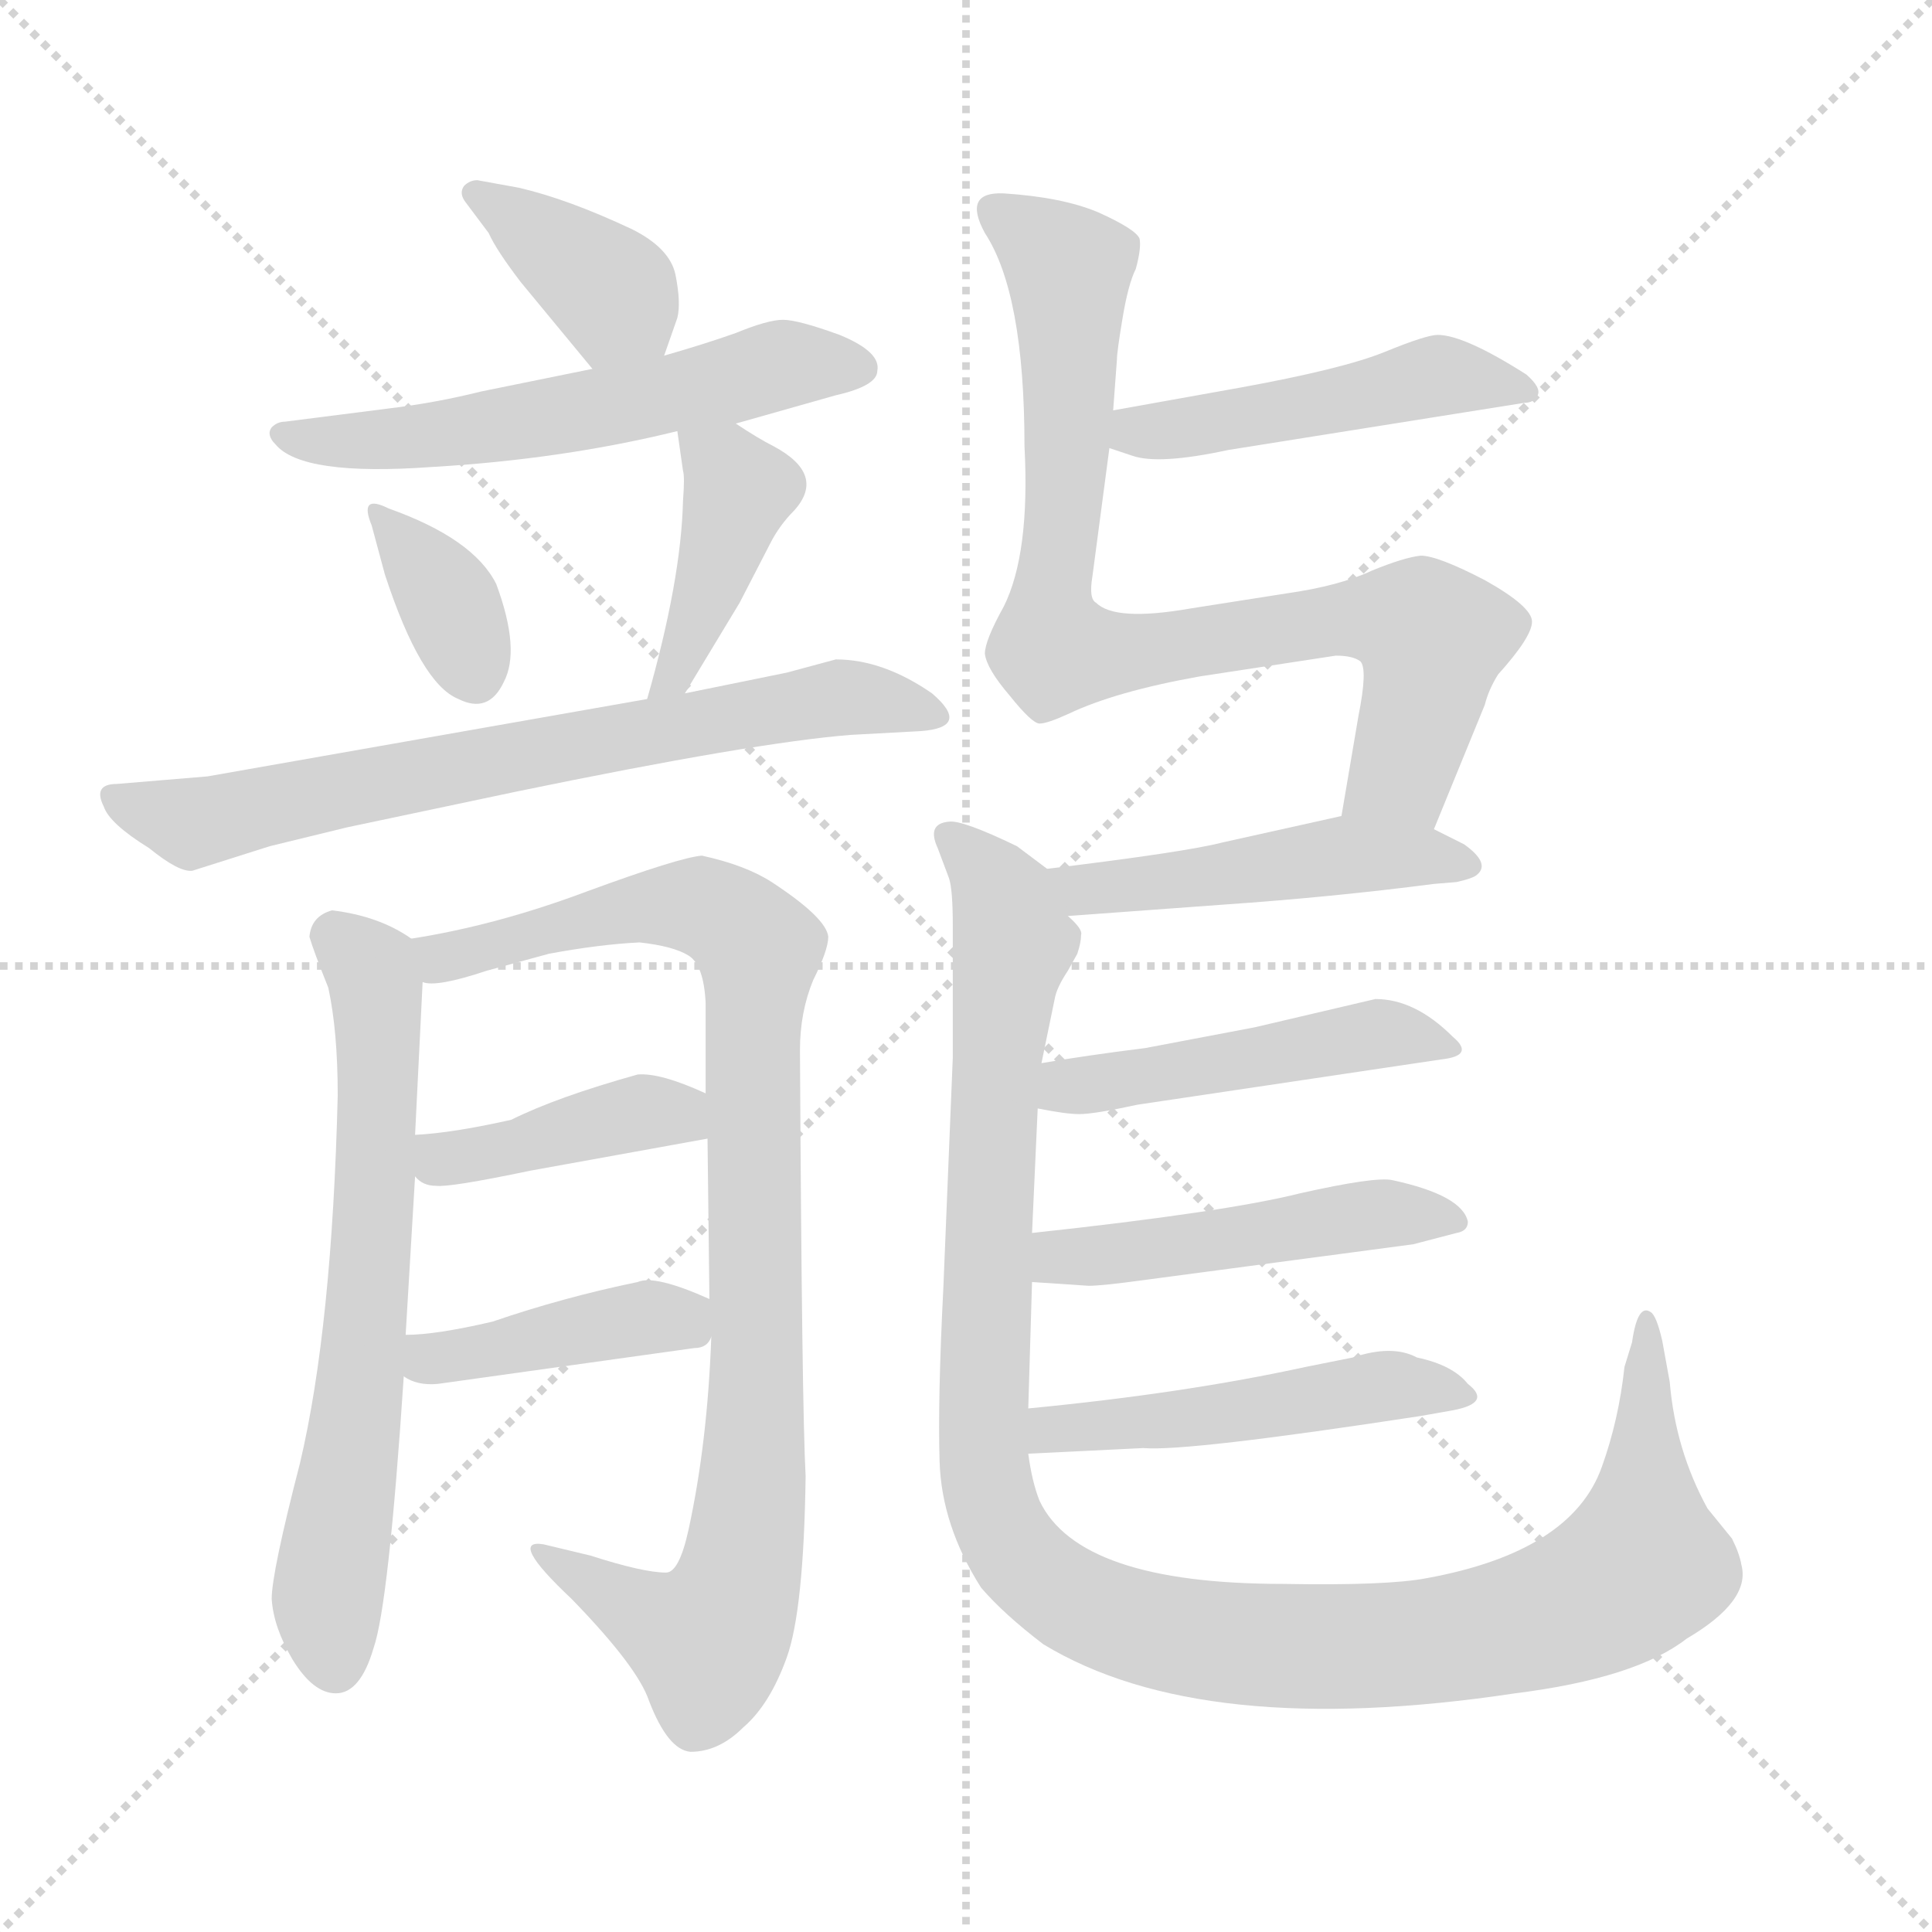 <svg xmlns="http://www.w3.org/2000/svg" version="1.1" viewBox="0 0 1024 1024">
  <g stroke="lightgray" stroke-dasharray="1,1" stroke-width="1" transform="scale(4, 4)">
    <line x1="0" y1="0" x2="256" y2="256" />
    <line x1="256" y1="0" x2="0" y2="256" />
    <line x1="128" y1="0" x2="128" y2="256" />
    <line x1="0" y1="128" x2="256" y2="128" />
  </g>
  <g transform="scale(1.0, -1.0) translate(0.0, -785.50)">
    <style type="text/css">
      
        @keyframes keyframes0 {
          from {
            stroke: blue;
            stroke-dashoffset: 378;
            stroke-width: 128;
          }
          55% {
            animation-timing-function: step-end;
            stroke: blue;
            stroke-dashoffset: 0;
            stroke-width: 128;
          }
          to {
            stroke: black;
            stroke-width: 1024;
          }
        }
        #make-me-a-hanzi-animation-0 {
          animation: keyframes0 0.558s both;
          animation-delay: 0s;
          animation-timing-function: linear;
        }
      
        @keyframes keyframes1 {
          from {
            stroke: blue;
            stroke-dashoffset: 565;
            stroke-width: 128;
          }
          65% {
            animation-timing-function: step-end;
            stroke: blue;
            stroke-dashoffset: 0;
            stroke-width: 128;
          }
          to {
            stroke: black;
            stroke-width: 1024;
          }
        }
        #make-me-a-hanzi-animation-1 {
          animation: keyframes1 0.71s both;
          animation-delay: 0.558s;
          animation-timing-function: linear;
        }
      
        @keyframes keyframes2 {
          from {
            stroke: blue;
            stroke-dashoffset: 343;
            stroke-width: 128;
          }
          53% {
            animation-timing-function: step-end;
            stroke: blue;
            stroke-dashoffset: 0;
            stroke-width: 128;
          }
          to {
            stroke: black;
            stroke-width: 1024;
          }
        }
        #make-me-a-hanzi-animation-2 {
          animation: keyframes2 0.529s both;
          animation-delay: 1.267s;
          animation-timing-function: linear;
        }
      
        @keyframes keyframes3 {
          from {
            stroke: blue;
            stroke-dashoffset: 408;
            stroke-width: 128;
          }
          57% {
            animation-timing-function: step-end;
            stroke: blue;
            stroke-dashoffset: 0;
            stroke-width: 128;
          }
          to {
            stroke: black;
            stroke-width: 1024;
          }
        }
        #make-me-a-hanzi-animation-3 {
          animation: keyframes3 0.582s both;
          animation-delay: 1.797s;
          animation-timing-function: linear;
        }
      
        @keyframes keyframes4 {
          from {
            stroke: blue;
            stroke-dashoffset: 693;
            stroke-width: 128;
          }
          69% {
            animation-timing-function: step-end;
            stroke: blue;
            stroke-dashoffset: 0;
            stroke-width: 128;
          }
          to {
            stroke: black;
            stroke-width: 1024;
          }
        }
        #make-me-a-hanzi-animation-4 {
          animation: keyframes4 0.814s both;
          animation-delay: 2.379s;
          animation-timing-function: linear;
        }
      
        @keyframes keyframes5 {
          from {
            stroke: blue;
            stroke-dashoffset: 649;
            stroke-width: 128;
          }
          68% {
            animation-timing-function: step-end;
            stroke: blue;
            stroke-dashoffset: 0;
            stroke-width: 128;
          }
          to {
            stroke: black;
            stroke-width: 1024;
          }
        }
        #make-me-a-hanzi-animation-5 {
          animation: keyframes5 0.778s both;
          animation-delay: 3.193s;
          animation-timing-function: linear;
        }
      
        @keyframes keyframes6 {
          from {
            stroke: blue;
            stroke-dashoffset: 918;
            stroke-width: 128;
          }
          75% {
            animation-timing-function: step-end;
            stroke: blue;
            stroke-dashoffset: 0;
            stroke-width: 128;
          }
          to {
            stroke: black;
            stroke-width: 1024;
          }
        }
        #make-me-a-hanzi-animation-6 {
          animation: keyframes6 0.997s both;
          animation-delay: 3.971s;
          animation-timing-function: linear;
        }
      
        @keyframes keyframes7 {
          from {
            stroke: blue;
            stroke-dashoffset: 406;
            stroke-width: 128;
          }
          57% {
            animation-timing-function: step-end;
            stroke: blue;
            stroke-dashoffset: 0;
            stroke-width: 128;
          }
          to {
            stroke: black;
            stroke-width: 1024;
          }
        }
        #make-me-a-hanzi-animation-7 {
          animation: keyframes7 0.58s both;
          animation-delay: 4.968s;
          animation-timing-function: linear;
        }
      
        @keyframes keyframes8 {
          from {
            stroke: blue;
            stroke-dashoffset: 407;
            stroke-width: 128;
          }
          57% {
            animation-timing-function: step-end;
            stroke: blue;
            stroke-dashoffset: 0;
            stroke-width: 128;
          }
          to {
            stroke: black;
            stroke-width: 1024;
          }
        }
        #make-me-a-hanzi-animation-8 {
          animation: keyframes8 0.581s both;
          animation-delay: 5.548s;
          animation-timing-function: linear;
        }
      
        @keyframes keyframes9 {
          from {
            stroke: blue;
            stroke-dashoffset: 472;
            stroke-width: 128;
          }
          61% {
            animation-timing-function: step-end;
            stroke: blue;
            stroke-dashoffset: 0;
            stroke-width: 128;
          }
          to {
            stroke: black;
            stroke-width: 1024;
          }
        }
        #make-me-a-hanzi-animation-9 {
          animation: keyframes9 0.634s both;
          animation-delay: 6.129s;
          animation-timing-function: linear;
        }
      
        @keyframes keyframes10 {
          from {
            stroke: blue;
            stroke-dashoffset: 814;
            stroke-width: 128;
          }
          73% {
            animation-timing-function: step-end;
            stroke: blue;
            stroke-dashoffset: 0;
            stroke-width: 128;
          }
          to {
            stroke: black;
            stroke-width: 1024;
          }
        }
        #make-me-a-hanzi-animation-10 {
          animation: keyframes10 0.912s both;
          animation-delay: 6.764s;
          animation-timing-function: linear;
        }
      
        @keyframes keyframes11 {
          from {
            stroke: blue;
            stroke-dashoffset: 469;
            stroke-width: 128;
          }
          60% {
            animation-timing-function: step-end;
            stroke: blue;
            stroke-dashoffset: 0;
            stroke-width: 128;
          }
          to {
            stroke: black;
            stroke-width: 1024;
          }
        }
        #make-me-a-hanzi-animation-11 {
          animation: keyframes11 0.632s both;
          animation-delay: 7.676s;
          animation-timing-function: linear;
        }
      
        @keyframes keyframes12 {
          from {
            stroke: blue;
            stroke-dashoffset: 1131;
            stroke-width: 128;
          }
          79% {
            animation-timing-function: step-end;
            stroke: blue;
            stroke-dashoffset: 0;
            stroke-width: 128;
          }
          to {
            stroke: black;
            stroke-width: 1024;
          }
        }
        #make-me-a-hanzi-animation-12 {
          animation: keyframes12 1.17s both;
          animation-delay: 8.308s;
          animation-timing-function: linear;
        }
      
        @keyframes keyframes13 {
          from {
            stroke: blue;
            stroke-dashoffset: 461;
            stroke-width: 128;
          }
          60% {
            animation-timing-function: step-end;
            stroke: blue;
            stroke-dashoffset: 0;
            stroke-width: 128;
          }
          to {
            stroke: black;
            stroke-width: 1024;
          }
        }
        #make-me-a-hanzi-animation-13 {
          animation: keyframes13 0.625s both;
          animation-delay: 9.478s;
          animation-timing-function: linear;
        }
      
        @keyframes keyframes14 {
          from {
            stroke: blue;
            stroke-dashoffset: 477;
            stroke-width: 128;
          }
          61% {
            animation-timing-function: step-end;
            stroke: blue;
            stroke-dashoffset: 0;
            stroke-width: 128;
          }
          to {
            stroke: black;
            stroke-width: 1024;
          }
        }
        #make-me-a-hanzi-animation-14 {
          animation: keyframes14 0.638s both;
          animation-delay: 10.103s;
          animation-timing-function: linear;
        }
      
        @keyframes keyframes15 {
          from {
            stroke: blue;
            stroke-dashoffset: 484;
            stroke-width: 128;
          }
          61% {
            animation-timing-function: step-end;
            stroke: blue;
            stroke-dashoffset: 0;
            stroke-width: 128;
          }
          to {
            stroke: black;
            stroke-width: 1024;
          }
        }
        #make-me-a-hanzi-animation-15 {
          animation: keyframes15 0.644s both;
          animation-delay: 10.741s;
          animation-timing-function: linear;
        }
      
    </style>
    
      <path d="M 352 597 L 359 617 Q 361 625 358 640 Q 355 654 335 664 Q 301 680 275 686 L 253 690 Q 249 690 246 687 Q 243 683 247 678 L 259 662 Q 263 653 276 636 L 314 590 C 333 567 342 569 352 597 Z" fill="lightgray" />
    
      <path d="M 390 561 L 443 576 Q 465 581 465 589 Q 467 599 445 608 Q 423 616 415 616 Q 407 616 390 609 Q 373 603 352 597 L 314 590 L 255 578 Q 231 572 206 569 L 151 562 Q 147 562 144 559 Q 141 555 146 550 Q 160 533 229 538 Q 298 542 359 557 L 390 561 Z" fill="lightgray" />
    
      <path d="M 206 516 Q 190 524 197 507 L 204 481 Q 223 423 243 415 Q 259 407 267 424 Q 276 441 263 476 Q 251 500 206 516 Z" fill="lightgray" />
    
      <path d="M 359 557 L 362 536 Q 363 533 362 520 Q 361 478 343 415 C 335 386 347 392 363 418 L 392 466 L 408 497 Q 413 507 421 515 Q 438 534 410 549 Q 402 553 390 561 C 365 577 355 584 359 557 Z" fill="lightgray" />
    
      <path d="M 343 415 L 110 374 L 62 370 Q 49 370 55 358 Q 58 349 79 336 Q 95 323 102 324 L 143 337 L 184 347 L 274 366 Q 400 392 451 396 L 488 398 Q 515 400 494 418 Q 468 436 443 436 L 417 429 L 363 418 L 343 415 Z" fill="lightgray" />
    
      <path d="M 176 303 Q 165 300 164 289 Q 166 282 174 262 Q 179 239 179 205 Q 176 82 159 10 Q 144 -48 144 -62 Q 145 -77 155 -94 Q 166 -112 178 -112 Q 191 -112 198 -88 Q 206 -65 214 56 L 215 78 L 220 162 L 220 184 L 224 265 C 225 284 225 284 218 288 Q 201 300 176 303 Z" fill="lightgray" />
    
      <path d="M 377 77 Q 375 21 365 -25 Q 360 -48 353 -48 Q 341 -48 313 -39 L 288 -33 Q 269 -30 303 -62 Q 338 -98 344 -116 Q 354 -142 366 -143 Q 381 -143 394 -130 Q 408 -118 417 -93 Q 426 -68 427 3 Q 425 40 424 229 Q 424 249 431 266 Q 439 282 439 289 Q 438 299 409 318 Q 395 327 372 332 Q 360 331 311 313 Q 263 295 218 288 C 188 283 194 262 224 265 Q 231 262 258 271 L 291 280 Q 318 285 339 286 Q 357 284 365 279 Q 373 274 374 254 L 374 206 L 375 182 L 376 97 L 377 77 Z" fill="lightgray" />
    
      <path d="M 220 162 Q 224 157 231 157 Q 238 156 281 165 L 375 182 C 405 187 401 194 374 206 Q 350 217 338 216 Q 295 204 271 192 Q 240 185 220 184 C 195 182 197 181 220 162 Z" fill="lightgray" />
    
      <path d="M 214 56 Q 221 51 232 52 L 368 71 Q 375 71 377 77 C 388 92 388 92 376 97 Q 347 110 338 106 Q 299 98 261 85 Q 231 78 215 78 C 185 77 187 70 214 56 Z" fill="lightgray" />
    
      <path d="M 588 548 L 600 544 Q 614 539 651 547 L 808 572 Q 813 572 815 576 Q 817 580 809 587 Q 776 608 762 608 Q 756 608 734 599 Q 712 590 657 580 L 590 568 C 560 563 560 557 588 548 Z" fill="lightgray" />
    
      <path d="M 760 346 L 787 412 Q 789 420 794 428 Q 812 448 812 456 Q 812 464 787 478 Q 762 491 753 491 Q 744 490 727 483 Q 710 475 682 471 L 631 463 Q 591 456 581 466 Q 577 468 579 480 L 588 548 L 590 568 L 592 595 Q 592 599 595 617 Q 598 635 602 643 Q 605 654 604 659 Q 602 664 582 673 Q 563 681 532 683 Q 510 684 522 662 Q 543 630 543 549 Q 546 492 532 464 Q 522 446 522 439 Q 523 431 535 417 Q 547 402 551 402 Q 555 402 566 407 Q 591 419 636 427 L 708 438 Q 717 438 721 435 Q 725 431 720 406 L 711 353 C 706 323 749 318 760 346 Z" fill="lightgray" />
    
      <path d="M 566 300 L 648 306 Q 706 310 760 317 L 772 318 Q 781 320 783 322 Q 790 328 776 338 L 760 346 C 735 358 735 358 711 353 L 648 339 Q 629 334 555 325 C 525 321 536 298 566 300 Z" fill="lightgray" />
    
      <path d="M 552 222 L 559 256 Q 560 262 566 271 L 571 280 Q 573 286 573 290 Q 574 293 566 300 C 564 319 564 319 555 325 L 539 337 Q 510 351 503 350 Q 491 349 497 336 L 503 320 Q 505 314 505 295 L 505 225 L 500 103 Q 497 44 498 11 Q 499 -23 520 -56 Q 532 -70 553 -86 Q 637 -137 803 -112 Q 867 -104 894 -83 Q 928 -63 923 -44 Q 922 -38 918 -30 L 905 -14 Q 888 17 885 53 L 881 75 Q 878 88 875 90 Q 868 95 865 74 L 861 61 Q 858 33 849 8 Q 833 -37 756 -51 Q 735 -55 680 -54 Q 572 -54 551 -10 Q 547 0 545 15 L 545 39 L 547 106 L 547 132 L 550 198 L 552 222 Z" fill="lightgray" />
    
      <path d="M 603 200 L 764 224 Q 782 226 770 236 Q 750 256 729 256 L 665 241 L 607 230 Q 575 226 552 222 C 522 217 521 204 550 198 Q 565 195 572 195 Q 580 195 603 200 Z" fill="lightgray" />
    
      <path d="M 547 106 L 577 104 Q 584 104 606 107 L 749 126 L 772 132 Q 778 133 778 138 Q 775 152 738 160 Q 729 162 689 153 Q 649 143 547 132 C 517 129 517 108 547 106 Z" fill="lightgray" />
    
      <path d="M 545 15 L 606 18 Q 629 16 753 35 L 770 38 Q 791 42 778 52 Q 770 62 751 66 Q 738 73 717 66 L 692 61 Q 628 47 545 39 C 515 36 515 14 545 15 Z" fill="lightgray" />
    
    
      <clipPath id="make-me-a-hanzi-clip-0">
        <path d="M 352 597 L 359 617 Q 361 625 358 640 Q 355 654 335 664 Q 301 680 275 686 L 253 690 Q 249 690 246 687 Q 243 683 247 678 L 259 662 Q 263 653 276 636 L 314 590 C 333 567 342 569 352 597 Z" />
      </clipPath>
      <path clip-path="url(#make-me-a-hanzi-clip-0)" d="M 252 683 L 315 639 L 344 605" fill="none" id="make-me-a-hanzi-animation-0" stroke-dasharray="250 500" stroke-linecap="round" />
    
      <clipPath id="make-me-a-hanzi-clip-1">
        <path d="M 390 561 L 443 576 Q 465 581 465 589 Q 467 599 445 608 Q 423 616 415 616 Q 407 616 390 609 Q 373 603 352 597 L 314 590 L 255 578 Q 231 572 206 569 L 151 562 Q 147 562 144 559 Q 141 555 146 550 Q 160 533 229 538 Q 298 542 359 557 L 390 561 Z" />
      </clipPath>
      <path clip-path="url(#make-me-a-hanzi-clip-1)" d="M 150 556 L 218 552 L 414 592 L 455 591" fill="none" id="make-me-a-hanzi-animation-1" stroke-dasharray="437 874" stroke-linecap="round" />
    
      <clipPath id="make-me-a-hanzi-clip-2">
        <path d="M 206 516 Q 190 524 197 507 L 204 481 Q 223 423 243 415 Q 259 407 267 424 Q 276 441 263 476 Q 251 500 206 516 Z" />
      </clipPath>
      <path clip-path="url(#make-me-a-hanzi-clip-2)" d="M 210 503 L 235 472 L 252 428" fill="none" id="make-me-a-hanzi-animation-2" stroke-dasharray="215 430" stroke-linecap="round" />
    
      <clipPath id="make-me-a-hanzi-clip-3">
        <path d="M 359 557 L 362 536 Q 363 533 362 520 Q 361 478 343 415 C 335 386 347 392 363 418 L 392 466 L 408 497 Q 413 507 421 515 Q 438 534 410 549 Q 402 553 390 561 C 365 577 355 584 359 557 Z" />
      </clipPath>
      <path clip-path="url(#make-me-a-hanzi-clip-3)" d="M 367 553 L 384 539 L 391 524 L 364 442 L 357 427 L 347 423" fill="none" id="make-me-a-hanzi-animation-3" stroke-dasharray="280 560" stroke-linecap="round" />
    
      <clipPath id="make-me-a-hanzi-clip-4">
        <path d="M 343 415 L 110 374 L 62 370 Q 49 370 55 358 Q 58 349 79 336 Q 95 323 102 324 L 143 337 L 184 347 L 274 366 Q 400 392 451 396 L 488 398 Q 515 400 494 418 Q 468 436 443 436 L 417 429 L 363 418 L 343 415 Z" />
      </clipPath>
      <path clip-path="url(#make-me-a-hanzi-clip-4)" d="M 65 360 L 98 349 L 442 416 L 493 407" fill="none" id="make-me-a-hanzi-animation-4" stroke-dasharray="565 1130" stroke-linecap="round" />
    
      <clipPath id="make-me-a-hanzi-clip-5">
        <path d="M 176 303 Q 165 300 164 289 Q 166 282 174 262 Q 179 239 179 205 Q 176 82 159 10 Q 144 -48 144 -62 Q 145 -77 155 -94 Q 166 -112 178 -112 Q 191 -112 198 -88 Q 206 -65 214 56 L 215 78 L 220 162 L 220 184 L 224 265 C 225 284 225 284 218 288 Q 201 300 176 303 Z" />
      </clipPath>
      <path clip-path="url(#make-me-a-hanzi-clip-5)" d="M 179 288 L 199 265 L 201 205 L 191 46 L 174 -65 L 177 -96" fill="none" id="make-me-a-hanzi-animation-5" stroke-dasharray="521 1042" stroke-linecap="round" />
    
      <clipPath id="make-me-a-hanzi-clip-6">
        <path d="M 377 77 Q 375 21 365 -25 Q 360 -48 353 -48 Q 341 -48 313 -39 L 288 -33 Q 269 -30 303 -62 Q 338 -98 344 -116 Q 354 -142 366 -143 Q 381 -143 394 -130 Q 408 -118 417 -93 Q 426 -68 427 3 Q 425 40 424 229 Q 424 249 431 266 Q 439 282 439 289 Q 438 299 409 318 Q 395 327 372 332 Q 360 331 311 313 Q 263 295 218 288 C 188 283 194 262 224 265 Q 231 262 258 271 L 291 280 Q 318 285 339 286 Q 357 284 365 279 Q 373 274 374 254 L 374 206 L 375 182 L 376 97 L 377 77 Z" />
      </clipPath>
      <path clip-path="url(#make-me-a-hanzi-clip-6)" d="M 225 284 L 234 277 L 247 279 L 327 304 L 364 306 L 383 300 L 402 282 L 399 -6 L 388 -64 L 375 -84 L 370 -83 L 286 -39" fill="none" id="make-me-a-hanzi-animation-6" stroke-dasharray="790 1580" stroke-linecap="round" />
    
      <clipPath id="make-me-a-hanzi-clip-7">
        <path d="M 220 162 Q 224 157 231 157 Q 238 156 281 165 L 375 182 C 405 187 401 194 374 206 Q 350 217 338 216 Q 295 204 271 192 Q 240 185 220 184 C 195 182 197 181 220 162 Z" />
      </clipPath>
      <path clip-path="url(#make-me-a-hanzi-clip-7)" d="M 226 179 L 234 171 L 341 196 L 358 196 L 366 188" fill="none" id="make-me-a-hanzi-animation-7" stroke-dasharray="278 556" stroke-linecap="round" />
    
      <clipPath id="make-me-a-hanzi-clip-8">
        <path d="M 214 56 Q 221 51 232 52 L 368 71 Q 375 71 377 77 C 388 92 388 92 376 97 Q 347 110 338 106 Q 299 98 261 85 Q 231 78 215 78 C 185 77 187 70 214 56 Z" />
      </clipPath>
      <path clip-path="url(#make-me-a-hanzi-clip-8)" d="M 222 72 L 228 65 L 348 88 L 367 82" fill="none" id="make-me-a-hanzi-animation-8" stroke-dasharray="279 558" stroke-linecap="round" />
    
      <clipPath id="make-me-a-hanzi-clip-9">
        <path d="M 588 548 L 600 544 Q 614 539 651 547 L 808 572 Q 813 572 815 576 Q 817 580 809 587 Q 776 608 762 608 Q 756 608 734 599 Q 712 590 657 580 L 590 568 C 560 563 560 557 588 548 Z" />
      </clipPath>
      <path clip-path="url(#make-me-a-hanzi-clip-9)" d="M 596 552 L 762 586 L 808 580" fill="none" id="make-me-a-hanzi-animation-9" stroke-dasharray="344 688" stroke-linecap="round" />
    
      <clipPath id="make-me-a-hanzi-clip-10">
        <path d="M 760 346 L 787 412 Q 789 420 794 428 Q 812 448 812 456 Q 812 464 787 478 Q 762 491 753 491 Q 744 490 727 483 Q 710 475 682 471 L 631 463 Q 591 456 581 466 Q 577 468 579 480 L 588 548 L 590 568 L 592 595 Q 592 599 595 617 Q 598 635 602 643 Q 605 654 604 659 Q 602 664 582 673 Q 563 681 532 683 Q 510 684 522 662 Q 543 630 543 549 Q 546 492 532 464 Q 522 446 522 439 Q 523 431 535 417 Q 547 402 551 402 Q 555 402 566 407 Q 591 419 636 427 L 708 438 Q 717 438 721 435 Q 725 431 720 406 L 711 353 C 706 323 749 318 760 346 Z" />
      </clipPath>
      <path clip-path="url(#make-me-a-hanzi-clip-10)" d="M 528 672 L 566 643 L 559 440 L 607 441 L 712 458 L 753 453 L 759 447 L 757 427 L 743 376 L 718 359" fill="none" id="make-me-a-hanzi-animation-10" stroke-dasharray="686 1372" stroke-linecap="round" />
    
      <clipPath id="make-me-a-hanzi-clip-11">
        <path d="M 566 300 L 648 306 Q 706 310 760 317 L 772 318 Q 781 320 783 322 Q 790 328 776 338 L 760 346 C 735 358 735 358 711 353 L 648 339 Q 629 334 555 325 C 525 321 536 298 566 300 Z" />
      </clipPath>
      <path clip-path="url(#make-me-a-hanzi-clip-11)" d="M 567 323 L 575 314 L 709 332 L 775 328" fill="none" id="make-me-a-hanzi-animation-11" stroke-dasharray="341 682" stroke-linecap="round" />
    
      <clipPath id="make-me-a-hanzi-clip-12">
        <path d="M 552 222 L 559 256 Q 560 262 566 271 L 571 280 Q 573 286 573 290 Q 574 293 566 300 C 564 319 564 319 555 325 L 539 337 Q 510 351 503 350 Q 491 349 497 336 L 503 320 Q 505 314 505 295 L 505 225 L 500 103 Q 497 44 498 11 Q 499 -23 520 -56 Q 532 -70 553 -86 Q 637 -137 803 -112 Q 867 -104 894 -83 Q 928 -63 923 -44 Q 922 -38 918 -30 L 905 -14 Q 888 17 885 53 L 881 75 Q 878 88 875 90 Q 868 95 865 74 L 861 61 Q 858 33 849 8 Q 833 -37 756 -51 Q 735 -55 680 -54 Q 572 -54 551 -10 Q 547 0 545 15 L 545 39 L 547 106 L 547 132 L 550 198 L 552 222 Z" />
      </clipPath>
      <path clip-path="url(#make-me-a-hanzi-clip-12)" d="M 505 341 L 529 315 L 537 282 L 526 201 L 524 -5 L 538 -37 L 563 -60 L 615 -80 L 715 -88 L 788 -80 L 850 -59 L 870 -44 L 873 85" fill="none" id="make-me-a-hanzi-animation-12" stroke-dasharray="1003 2006" stroke-linecap="round" />
    
      <clipPath id="make-me-a-hanzi-clip-13">
        <path d="M 603 200 L 764 224 Q 782 226 770 236 Q 750 256 729 256 L 665 241 L 607 230 Q 575 226 552 222 C 522 217 521 204 550 198 Q 565 195 572 195 Q 580 195 603 200 Z" />
      </clipPath>
      <path clip-path="url(#make-me-a-hanzi-clip-13)" d="M 558 203 L 565 210 L 714 235 L 758 235" fill="none" id="make-me-a-hanzi-animation-13" stroke-dasharray="333 666" stroke-linecap="round" />
    
      <clipPath id="make-me-a-hanzi-clip-14">
        <path d="M 547 106 L 577 104 Q 584 104 606 107 L 749 126 L 772 132 Q 778 133 778 138 Q 775 152 738 160 Q 729 162 689 153 Q 649 143 547 132 C 517 129 517 108 547 106 Z" />
      </clipPath>
      <path clip-path="url(#make-me-a-hanzi-clip-14)" d="M 555 113 L 562 120 L 595 120 L 717 141 L 771 139" fill="none" id="make-me-a-hanzi-animation-14" stroke-dasharray="349 698" stroke-linecap="round" />
    
      <clipPath id="make-me-a-hanzi-clip-15">
        <path d="M 545 15 L 606 18 Q 629 16 753 35 L 770 38 Q 791 42 778 52 Q 770 62 751 66 Q 738 73 717 66 L 692 61 Q 628 47 545 39 C 515 36 515 14 545 15 Z" />
      </clipPath>
      <path clip-path="url(#make-me-a-hanzi-clip-15)" d="M 552 21 L 558 28 L 728 50 L 775 45" fill="none" id="make-me-a-hanzi-animation-15" stroke-dasharray="356 712" stroke-linecap="round" />
    
  </g>
</svg>